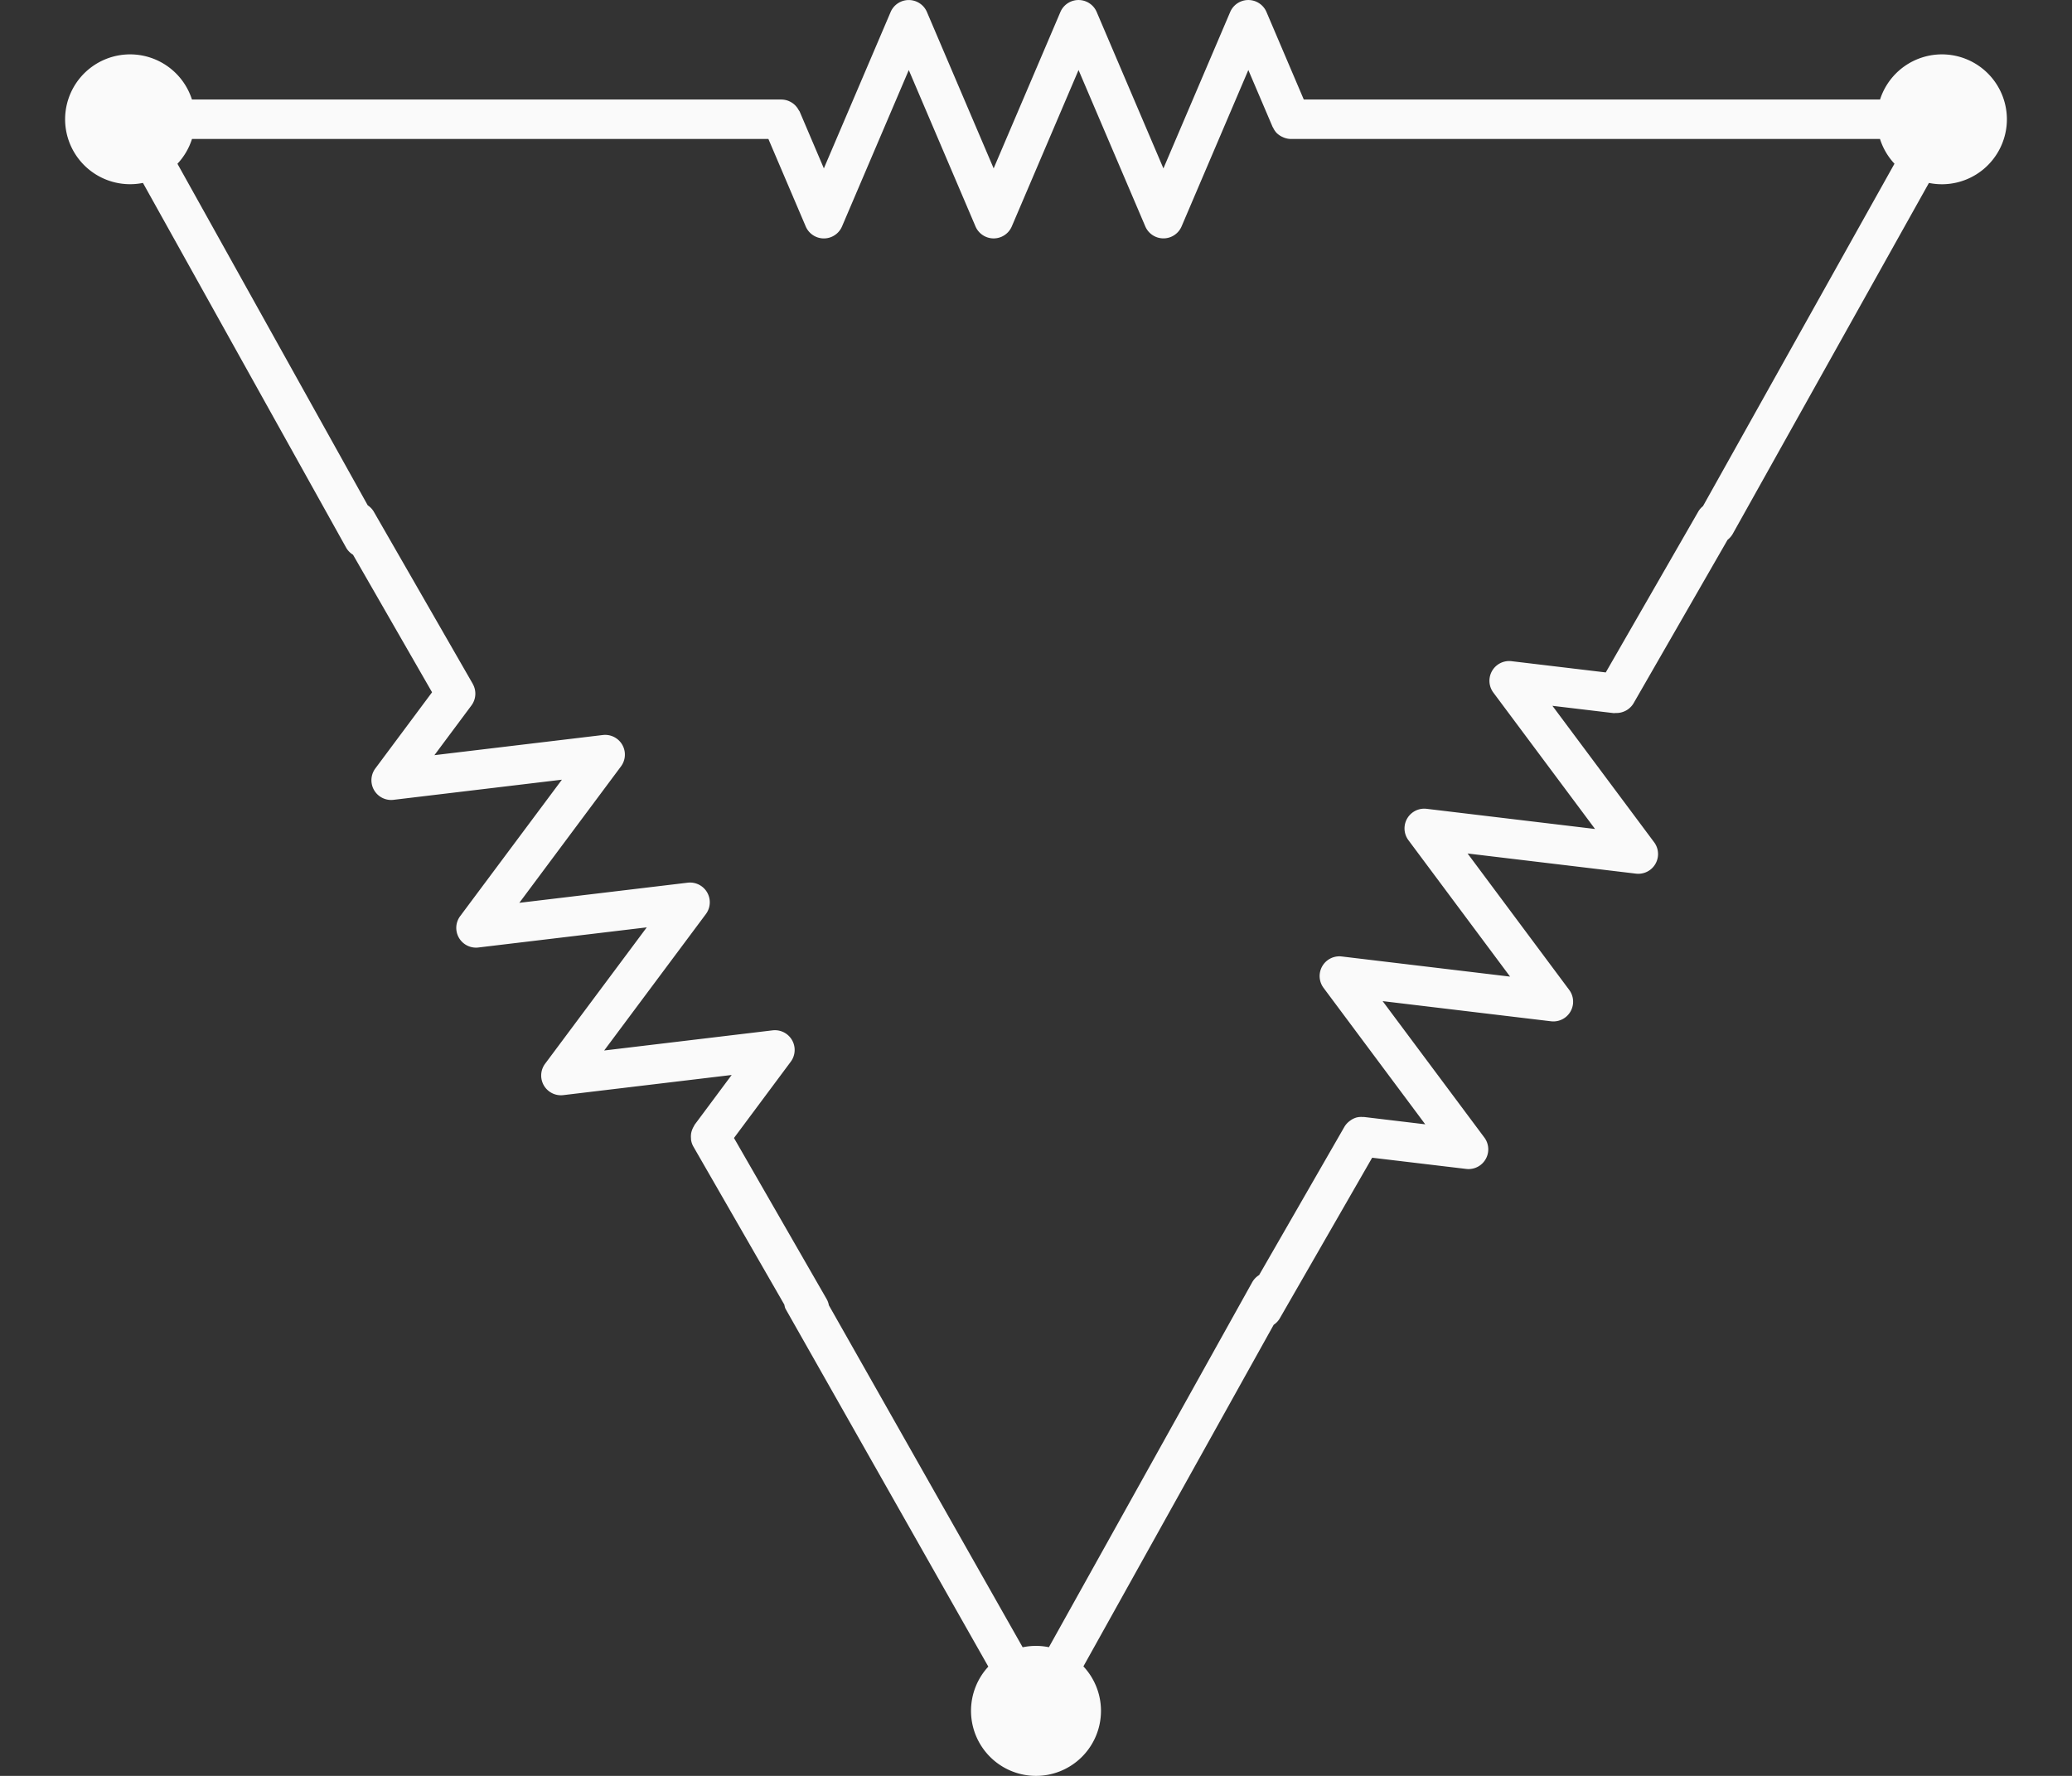 <?xml version="1.0" encoding="UTF-8" standalone="no"?>
<svg
   width="105"
   height="90.001"
   version="1.1"
   id="svg66"
   sodipodi:docname="DeltaBaked.svg"
   inkscape:version="1.1.1 (1:1.1+202109281943+c3084ef5ed)"
   xmlns:inkscape="http://www.inkscape.org/namespaces/inkscape"
   xmlns:sodipodi="http://sodipodi.sourceforge.net/DTD/sodipodi-0.dtd"
   xmlns="http://www.w3.org/2000/svg"
   xmlns:svg="http://www.w3.org/2000/svg">
  <rect width="100%" height="100%" fill="#333333" stroke="none"/>
  <sodipodi:namedview
     id="namedview68"
     pagecolor="#505050"
     bordercolor="#eeeeee"
     borderopacity="1"
     inkscape:pageshadow="0"
     inkscape:pageopacity="0"
     inkscape:pagecheckerboard="0"
     showgrid="false"
     inkscape:zoom="9.3055252"
     inkscape:cx="41.964316"
     inkscape:cy="45.510596"
     inkscape:window-width="2560"
     inkscape:window-height="1379"
     inkscape:window-x="0"
     inkscape:window-y="30"
     inkscape:window-maximized="1"
     inkscape:current-layer="svg66"
     inkscape:object-paths="true"
     inkscape:snap-intersection-paths="true"
     inkscape:snap-object-midpoints="true"
     inkscape:snap-center="true"
     width="89.652px" />
  <defs
     id="defs10">
    <marker
       markerHeight="3"
       markerUnits="strokeWidth"
       markerWidth="4"
       orient="auto"
       refX="0"
       refY="5"
       viewBox="0 0 10 10"
       id="marker4">
      <path
         d="M 0,0 10,5 0,10 Z"
         id="path2" />
    </marker>
    <marker
       markerHeight="3"
       markerUnits="strokeWidth"
       markerWidth="4"
       orient="auto"
       refX="10"
       refY="5"
       viewBox="0 0 10 10"
       id="marker8">
      <path
         d="M 10,0 0,5 10,10 Z"
         id="path6" />
    </marker>
  </defs>
  <path
     id="path12"
     style="color:#000000;fill:#fafafa;stroke-linecap:round;stroke-linejoin:round;-inkscape-stroke:none"
     d="M 46.053 0.002 A 1 1 0 0 0 45.133 0.609 L 41.75 8.533 L 40.52 5.646 A 1 1 0 0 0 40.475 5.582 A 1 1 0 0 0 40.342 5.387 A 1 1 0 0 0 40.242 5.287 A 1 1 0 0 0 40.02 5.143 A 1 1 0 0 0 39.924 5.102 A 1 1 0 0 0 39.617 5.045 A 1 1 0 0 0 39.57 5.043 L 29.547 5.043 A 1 1 0 0 0 29.545 5.043 L 9.727 5.043 A 3.293 3.296 0 0 0 3.299 6.043 A 3.293 3.296 0 0 0 7.244 9.27 L 17.551 27.773 A 1 1 0 0 0 17.889 28.113 L 21.895 35.084 L 19.02 38.945 A 1 1 0 0 0 19.939 40.535 L 28.475 39.514 L 23.32 46.428 A 1 1 0 0 0 24.242 48.018 L 32.775 46.998 L 27.623 53.91 A 1 1 0 0 0 28.543 55.5 L 37.078 54.479 L 35.199 57.004 A 1 1 0 0 0 35.166 57.072 A 1 1 0 0 0 35.061 57.295 A 1 1 0 0 0 35.029 57.412 A 1 1 0 0 0 35.016 57.68 A 1 1 0 0 0 35.02 57.768 A 1 1 0 0 0 35.133 58.1 L 39.748 66.121 A 1 1 0 0 0 39.797 66.311 L 50.084 84.463 A 3.293 3.296 0 0 0 49.207 86.703 A 3.293 3.296 0 1 0 55.793 86.705 A 3.293 3.296 0 0 0 54.902 84.451 L 64.545 67.139 A 1 1 0 0 0 64.844 66.83 L 69.535 58.672 L 74.299 59.24 A 1 1 0 0 0 75.221 57.65 L 70.066 50.736 L 78.602 51.758 A 1 1 0 0 0 79.521 50.168 L 74.371 43.254 L 82.902 44.275 A 1 1 0 0 0 83.824 42.684 L 78.67 35.77 L 81.781 36.141 A 1 1 0 0 0 81.873 36.133 A 1 1 0 0 0 82.121 36.113 A 1 1 0 0 0 82.207 36.09 A 1 1 0 0 0 82.518 35.934 A 1 1 0 0 0 82.52 35.932 A 1 1 0 0 0 82.779 35.646 L 87.547 27.355 A 1 1 0 0 0 87.807 27.057 L 97.75 9.271 A 3.293 3.296 0 0 0 101.701 6.045 A 3.293 3.296 0 0 0 95.273 5.043 L 75.455 5.043 A 1 1 0 0 0 75.451 5.043 L 66.07 5.043 L 64.18 0.609 A 1 1 0 0 0 62.34 0.609 L 58.957 8.535 L 55.576 0.609 A 1 1 0 0 0 53.736 0.609 L 50.354 8.533 L 46.973 0.609 A 1 1 0 0 0 46.053 0.002 z M 54.656 3.549 L 58.039 11.475 A 1 1 0 0 0 59.877 11.475 L 63.26 3.549 L 64.492 6.436 A 1 1 0 0 0 64.512 6.463 A 1 1 0 0 0 64.713 6.758 A 1 1 0 0 0 64.717 6.76 A 1 1 0 0 0 65.004 6.947 A 1 1 0 0 0 65.074 6.977 A 1 1 0 0 0 65.41 7.043 L 75.451 7.043 A 1 1 0 0 0 75.453 7.043 A 1 1 0 0 0 75.455 7.043 L 95.27 7.043 A 3.293 3.296 0 0 0 96.004 8.297 L 86.299 25.652 A 1 1 0 0 0 86.066 25.918 L 81.373 34.078 L 76.596 33.508 A 1 1 0 0 0 75.676 35.098 L 80.83 42.012 L 72.295 40.99 A 1 1 0 0 0 71.373 42.58 L 76.525 49.494 L 67.992 48.473 A 1 1 0 0 0 67.072 50.064 L 72.225 56.979 L 69.115 56.607 A 1 1 0 0 0 69.076 56.611 A 1 1 0 0 0 68.736 56.635 A 1 1 0 0 0 68.725 56.639 A 1 1 0 0 0 68.418 56.795 A 1 1 0 0 0 68.352 56.846 A 1 1 0 0 0 68.131 57.102 L 63.807 64.619 A 1 1 0 0 0 63.461 64.975 L 53.154 83.479 A 3.293 3.296 0 0 0 51.824 83.482 L 42.004 66.15 A 1 1 0 0 0 41.889 65.832 L 37.195 57.672 L 40.072 53.807 A 1 1 0 0 0 39.152 52.217 L 30.617 53.238 L 35.771 46.324 A 1 1 0 0 0 34.85 44.734 L 26.318 45.754 L 31.469 38.84 A 1 1 0 0 0 30.549 37.25 L 22.014 38.271 L 23.893 35.748 A 1 1 0 0 0 23.963 34.67 A 1 1 0 0 0 23.953 34.648 L 18.934 25.918 A 1 1 0 0 0 18.635 25.609 L 8.992 8.299 A 3.293 3.296 0 0 0 9.729 7.043 L 29.545 7.043 A 1 1 0 0 0 29.547 7.043 L 38.939 7.043 L 40.83 11.475 A 1 1 0 0 0 42.67 11.475 L 46.053 3.551 L 49.434 11.475 A 1 1 0 0 0 51.273 11.475 L 54.656 3.549 z " />
  <g
     fill="#000000"
     fillRule="evenodd"
     stroke="none"
     display="none"
     transform="translate(-4.18,-14.439)"
     id="g64">
    <g
       transform="translate(28.693,-56.707)"
       id="g50">
      <path
         d="m 13.488,62.5 h 3.375 c 0.918,0 1.426,0.371 1.426,1.074 0,0.242 -0.035,0.543 -0.098,0.86 -0.296,1.429 -0.296,1.429 -0.296,1.89 0,0.215 0.011,0.371 0.054,0.672 h 1.567 l 0.066,-0.324 c -0.18,-0.168 -0.293,-0.438 -0.293,-0.746 0,-0.168 0.027,-0.406 0.086,-0.703 0.191,-0.961 0.309,-1.696 0.309,-1.95 0,-0.617 -0.188,-0.918 -0.868,-1.355 0.551,-0.309 0.778,-0.465 1.032,-0.691 0.566,-0.52 0.949,-1.469 0.949,-2.344 0,-1.496 -0.82,-2.176 -2.633,-2.176 h -4.762 l -2.195,10.297 h 1.328 z m 0.246,-1.098 0.77,-3.597 h 3.285 c 0.754,0 1.129,0.097 1.398,0.398 0.184,0.199 0.301,0.527 0.301,0.875 0,0.527 -0.215,1.16 -0.527,1.563 -0.41,0.515 -1.012,0.757 -1.926,0.757"
         id="path46" />
      <path
         d="m 25.441,69.719 c -0.085,-0.016 -0.12,-0.016 -0.16,-0.016 -0.246,0 -0.36,-0.082 -0.36,-0.269 0,-0.036 0,-0.063 0.009,-0.094 l 0.61,-2.824 c 0.054,-0.25 0.054,-0.25 0.054,-0.344 0,-0.637 -0.653,-1.059 -1.653,-1.059 -1.32,0 -2.128,0.551 -2.308,1.594 h 0.812 c 0.086,-0.269 0.153,-0.402 0.29,-0.535 0.21,-0.211 0.617,-0.356 1.035,-0.356 0.578,0 1.023,0.254 1.023,0.606 0,0.035 -0.008,0.101 -0.02,0.18 l -0.027,0.168 c -0.086,0.386 -0.27,0.492 -0.976,0.558 -1.297,0.113 -1.704,0.207 -2.176,0.5 -0.504,0.313 -0.793,0.813 -0.793,1.363 0,0.758 0.512,1.211 1.37,1.211 0.333,0 0.735,-0.062 1.075,-0.183 0.305,-0.102 0.445,-0.192 0.836,-0.528 v 0.102 c 0,0.379 0.266,0.609 0.723,0.609 0.101,0 0.133,0 0.37,-0.054 0.016,-0.008 0.075,-0.016 0.134,-0.028 z m -1.16,-1.09 c -0.125,0.574 -0.976,1.07 -1.824,1.07 -0.55,0 -0.86,-0.222 -0.86,-0.613 0,-0.305 0.184,-0.613 0.473,-0.781 0.23,-0.137 0.52,-0.215 0.992,-0.278 0.907,-0.117 0.985,-0.129 1.41,-0.269"
         id="path48" />
    </g>
    <g
       transform="translate(-56.605,-56.654)"
       id="g56">
      <path
         d="m 58.887,119.203 h 3.375 c 0.918,0 1.425,0.371 1.425,1.074 0,0.243 -0.035,0.543 -0.097,0.86 -0.297,1.429 -0.297,1.429 -0.297,1.89 0,0.215 0.012,0.371 0.055,0.672 h 1.566 l 0.066,-0.324 c -0.179,-0.168 -0.293,-0.437 -0.293,-0.746 0,-0.168 0.028,-0.406 0.086,-0.703 0.192,-0.961 0.31,-1.696 0.31,-1.949 0,-0.618 -0.189,-0.918 -0.868,-1.356 0.551,-0.309 0.777,-0.465 1.031,-0.691 0.566,-0.52 0.95,-1.469 0.95,-2.344 0,-1.496 -0.82,-2.176 -2.634,-2.176 h -4.76 l -2.197,10.297 h 1.33 z m 0.25,-1.101 0.77,-3.598 h 3.284 c 0.754,0 1.13,0.098 1.4,0.398 0.182,0.2 0.3,0.528 0.3,0.875 0,0.528 -0.215,1.161 -0.528,1.563 -0.41,0.515 -1.012,0.758 -1.926,0.758"
         id="path52" />
      <path
         d="m 67.582,119.902 -1.473,6.899 h 0.711 l 0.16,-0.739 c 0.121,0.286 0.207,0.418 0.352,0.559 0.246,0.238 0.637,0.379 1.055,0.379 0.636,0 1.312,-0.277 1.742,-0.699 0.637,-0.672 1.058,-1.758 1.058,-2.735 0,-1.062 -0.722,-1.859 -1.683,-1.859 -0.379,0 -0.809,0.109 -1.094,0.277 -0.16,0.102 -0.285,0.204 -0.578,0.508 l 0.551,-2.586 z m 1.68,2.5 c 0.703,0 1.13,0.496 1.13,1.317 a 3.27,3.27 0 0 1 -0.443,1.613 c -0.394,0.648 -0.894,0.965 -1.523,0.965 -0.657,0 -1.07,-0.477 -1.07,-1.231 0,-0.589 0.171,-1.242 0.441,-1.699 0.375,-0.629 0.887,-0.965 1.465,-0.965"
         id="path54" />
    </g>
    <g
       transform="translate(-11.105,0.049)"
       id="g62">
      <path
         d="m 98.586,62.5 h 3.375 c 0.918,0 1.426,0.371 1.426,1.074 0,0.242 -0.036,0.543 -0.098,0.86 -0.297,1.429 -0.297,1.429 -0.297,1.89 0,0.215 0.012,0.371 0.055,0.672 h 1.566 l 0.067,-0.324 c -0.18,-0.168 -0.293,-0.438 -0.293,-0.746 0,-0.168 0.027,-0.406 0.086,-0.703 0.191,-0.961 0.308,-1.696 0.308,-1.95 0,-0.617 -0.187,-0.918 -0.867,-1.355 0.551,-0.309 0.777,-0.465 1.031,-0.691 0.567,-0.52 0.949,-1.469 0.949,-2.344 0,-1.496 -0.82,-2.176 -2.632,-2.176 H 98.5 l -2.195,10.297 h 1.328 z m 0.25,-1.098 0.77,-3.597 h 3.285 c 0.753,0 1.128,0.097 1.398,0.398 0.184,0.199 0.301,0.527 0.301,0.875 0,0.527 -0.215,1.16 -0.528,1.563 -0.41,0.515 -1.011,0.757 -1.925,0.757"
         id="path58" />
      <path
         d="m 110.465,66.898 0.008,-0.14 c 0.007,-0.141 0.015,-0.242 0.015,-0.27 0,-0.308 -0.172,-0.683 -0.422,-0.937 -0.297,-0.301 -0.691,-0.442 -1.238,-0.442 -0.863,0 -1.644,0.356 -2.152,1.008 -0.45,0.574 -0.778,1.602 -0.778,2.469 0,0.441 0.153,0.902 0.418,1.234 0.325,0.403 0.754,0.582 1.364,0.582 0.781,0 1.437,-0.269 1.878,-0.777 0.247,-0.281 0.399,-0.602 0.551,-1.129 h -0.808 c -0.285,0.785 -0.821,1.207 -1.516,1.207 -0.664,0 -1.09,-0.465 -1.09,-1.211 0,-0.609 0.203,-1.336 0.531,-1.832 0.364,-0.562 0.856,-0.848 1.461,-0.848 0.621,0 1.004,0.336 1.004,0.883 v 0.211"
         id="path60" />
    </g>
  </g>
</svg>
